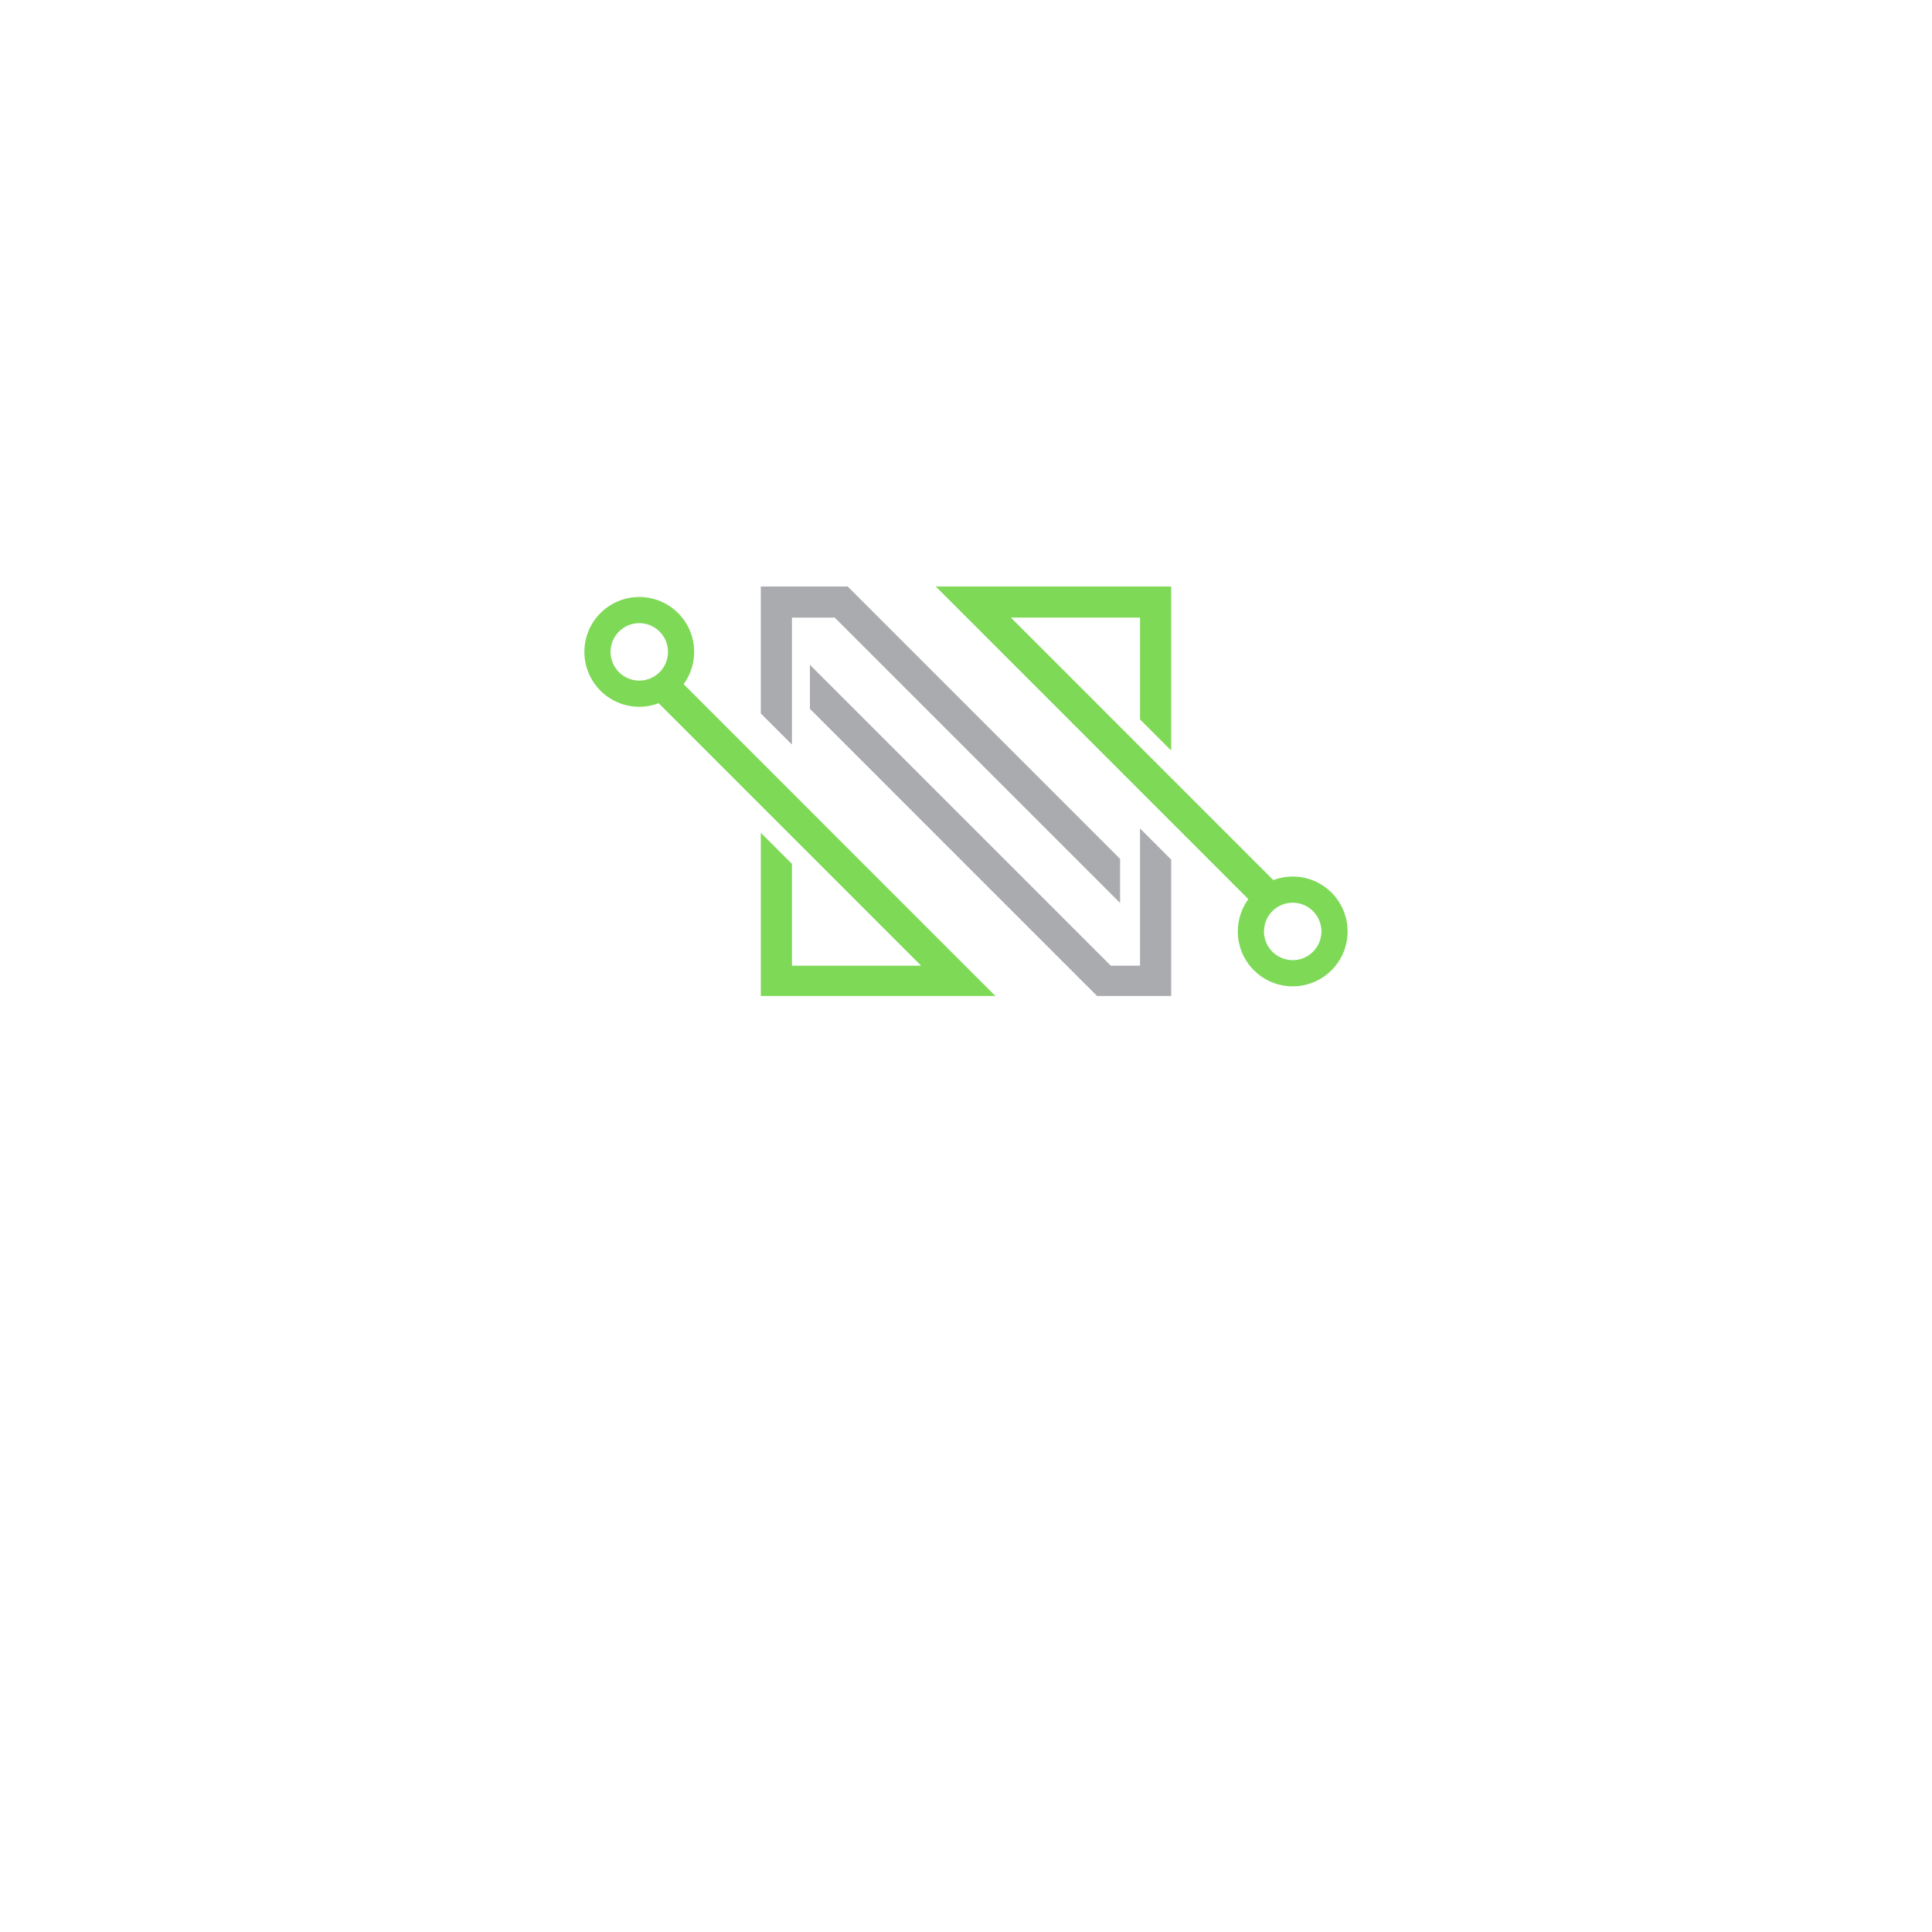 <svg xmlns="http://www.w3.org/2000/svg" xmlns:xlink="http://www.w3.org/1999/xlink" width="500" zoomAndPan="magnify" viewBox="0 0 375 375" height="500" preserveAspectRatio="xMidYMid meet" version="1.0"><defs><clipPath id="c72eb174cd"><path d="M 157 129 L 228 129 L 228 193.316 L 157 193.316 Z M 157 129 " clip-rule="nonzero"/></clipPath><clipPath id="30a5b34e94"><path d="M 147 113.816 L 218 113.816 L 218 176 L 147 176 Z M 147 113.816 " clip-rule="nonzero"/></clipPath><clipPath id="e2c152bd5c"><path d="M 181 113.816 L 261.93 113.816 L 261.93 192 L 181 192 Z M 181 113.816 " clip-rule="nonzero"/></clipPath><clipPath id="dcd9707c93"><path d="M 113.43 115 L 194 115 L 194 193.316 L 113.43 193.316 Z M 113.43 115 " clip-rule="nonzero"/></clipPath></defs><g clip-path="url(#c72eb174cd)"><path fill="#a9abae" d="M 221.281 187.445 L 215.605 187.445 L 157.203 129.039 L 157.203 137.582 L 207.062 187.445 L 213.105 193.484 L 227.324 193.484 L 227.324 166.848 L 221.281 160.805 Z M 221.281 187.445 " fill-opacity="1" fill-rule="nonzero"/></g><g clip-path="url(#30a5b34e94)"><path fill="#a9abae" d="M 153.715 119.879 L 162.023 119.879 L 217.406 175.258 L 217.406 166.711 L 164.531 113.836 L 147.672 113.836 L 147.672 138.477 L 153.715 144.52 Z M 153.715 119.879 " fill-opacity="1" fill-rule="nonzero"/></g><g clip-path="url(#e2c152bd5c)"><path fill="#7ed957" d="M 250.914 186.367 C 247.832 186.367 245.336 183.871 245.336 180.793 C 245.336 179.852 245.566 178.969 245.977 178.195 C 246.91 176.422 248.77 175.215 250.914 175.215 C 251.051 175.215 251.188 175.219 251.324 175.23 C 254.211 175.441 256.488 177.852 256.488 180.793 C 256.488 183.871 253.992 186.367 250.914 186.367 Z M 247.148 170.824 L 221.281 144.953 L 196.211 119.879 L 221.281 119.879 L 221.281 139.641 L 227.324 145.68 L 227.324 113.836 L 181.625 113.836 L 187.668 119.879 L 221.281 153.496 L 242.301 174.52 C 241.02 176.277 240.258 178.445 240.258 180.793 C 240.258 186.676 245.031 191.445 250.914 191.445 C 256.797 191.445 261.566 186.676 261.566 180.793 C 261.566 174.906 256.797 170.137 250.914 170.137 C 249.586 170.137 248.32 170.379 247.148 170.824 Z M 247.148 170.824 " fill-opacity="1" fill-rule="evenodd"/></g><g clip-path="url(#dcd9707c93)"><path fill="#7ed957" d="M 124.082 120.953 C 127.164 120.953 129.66 123.449 129.66 126.531 C 129.66 127.469 129.426 128.352 129.02 129.129 C 128.086 130.898 126.227 132.105 124.082 132.105 C 123.945 132.105 123.809 132.102 123.672 132.09 C 120.785 131.879 118.508 129.469 118.508 126.531 C 118.508 123.449 121.004 120.953 124.082 120.953 Z M 127.848 136.5 L 153.715 162.367 L 178.785 187.445 L 153.715 187.445 L 153.715 167.68 L 147.672 161.645 L 147.672 193.484 L 193.371 193.484 L 187.328 187.445 L 153.715 153.824 L 132.695 132.801 C 133.977 131.043 134.734 128.875 134.734 126.531 C 134.734 120.645 129.965 115.879 124.082 115.879 C 118.199 115.879 113.43 120.648 113.43 126.531 C 113.43 132.414 118.199 137.184 124.082 137.184 C 125.406 137.184 126.676 136.941 127.848 136.5 Z M 127.848 136.5 " fill-opacity="1" fill-rule="evenodd"/></g></svg>